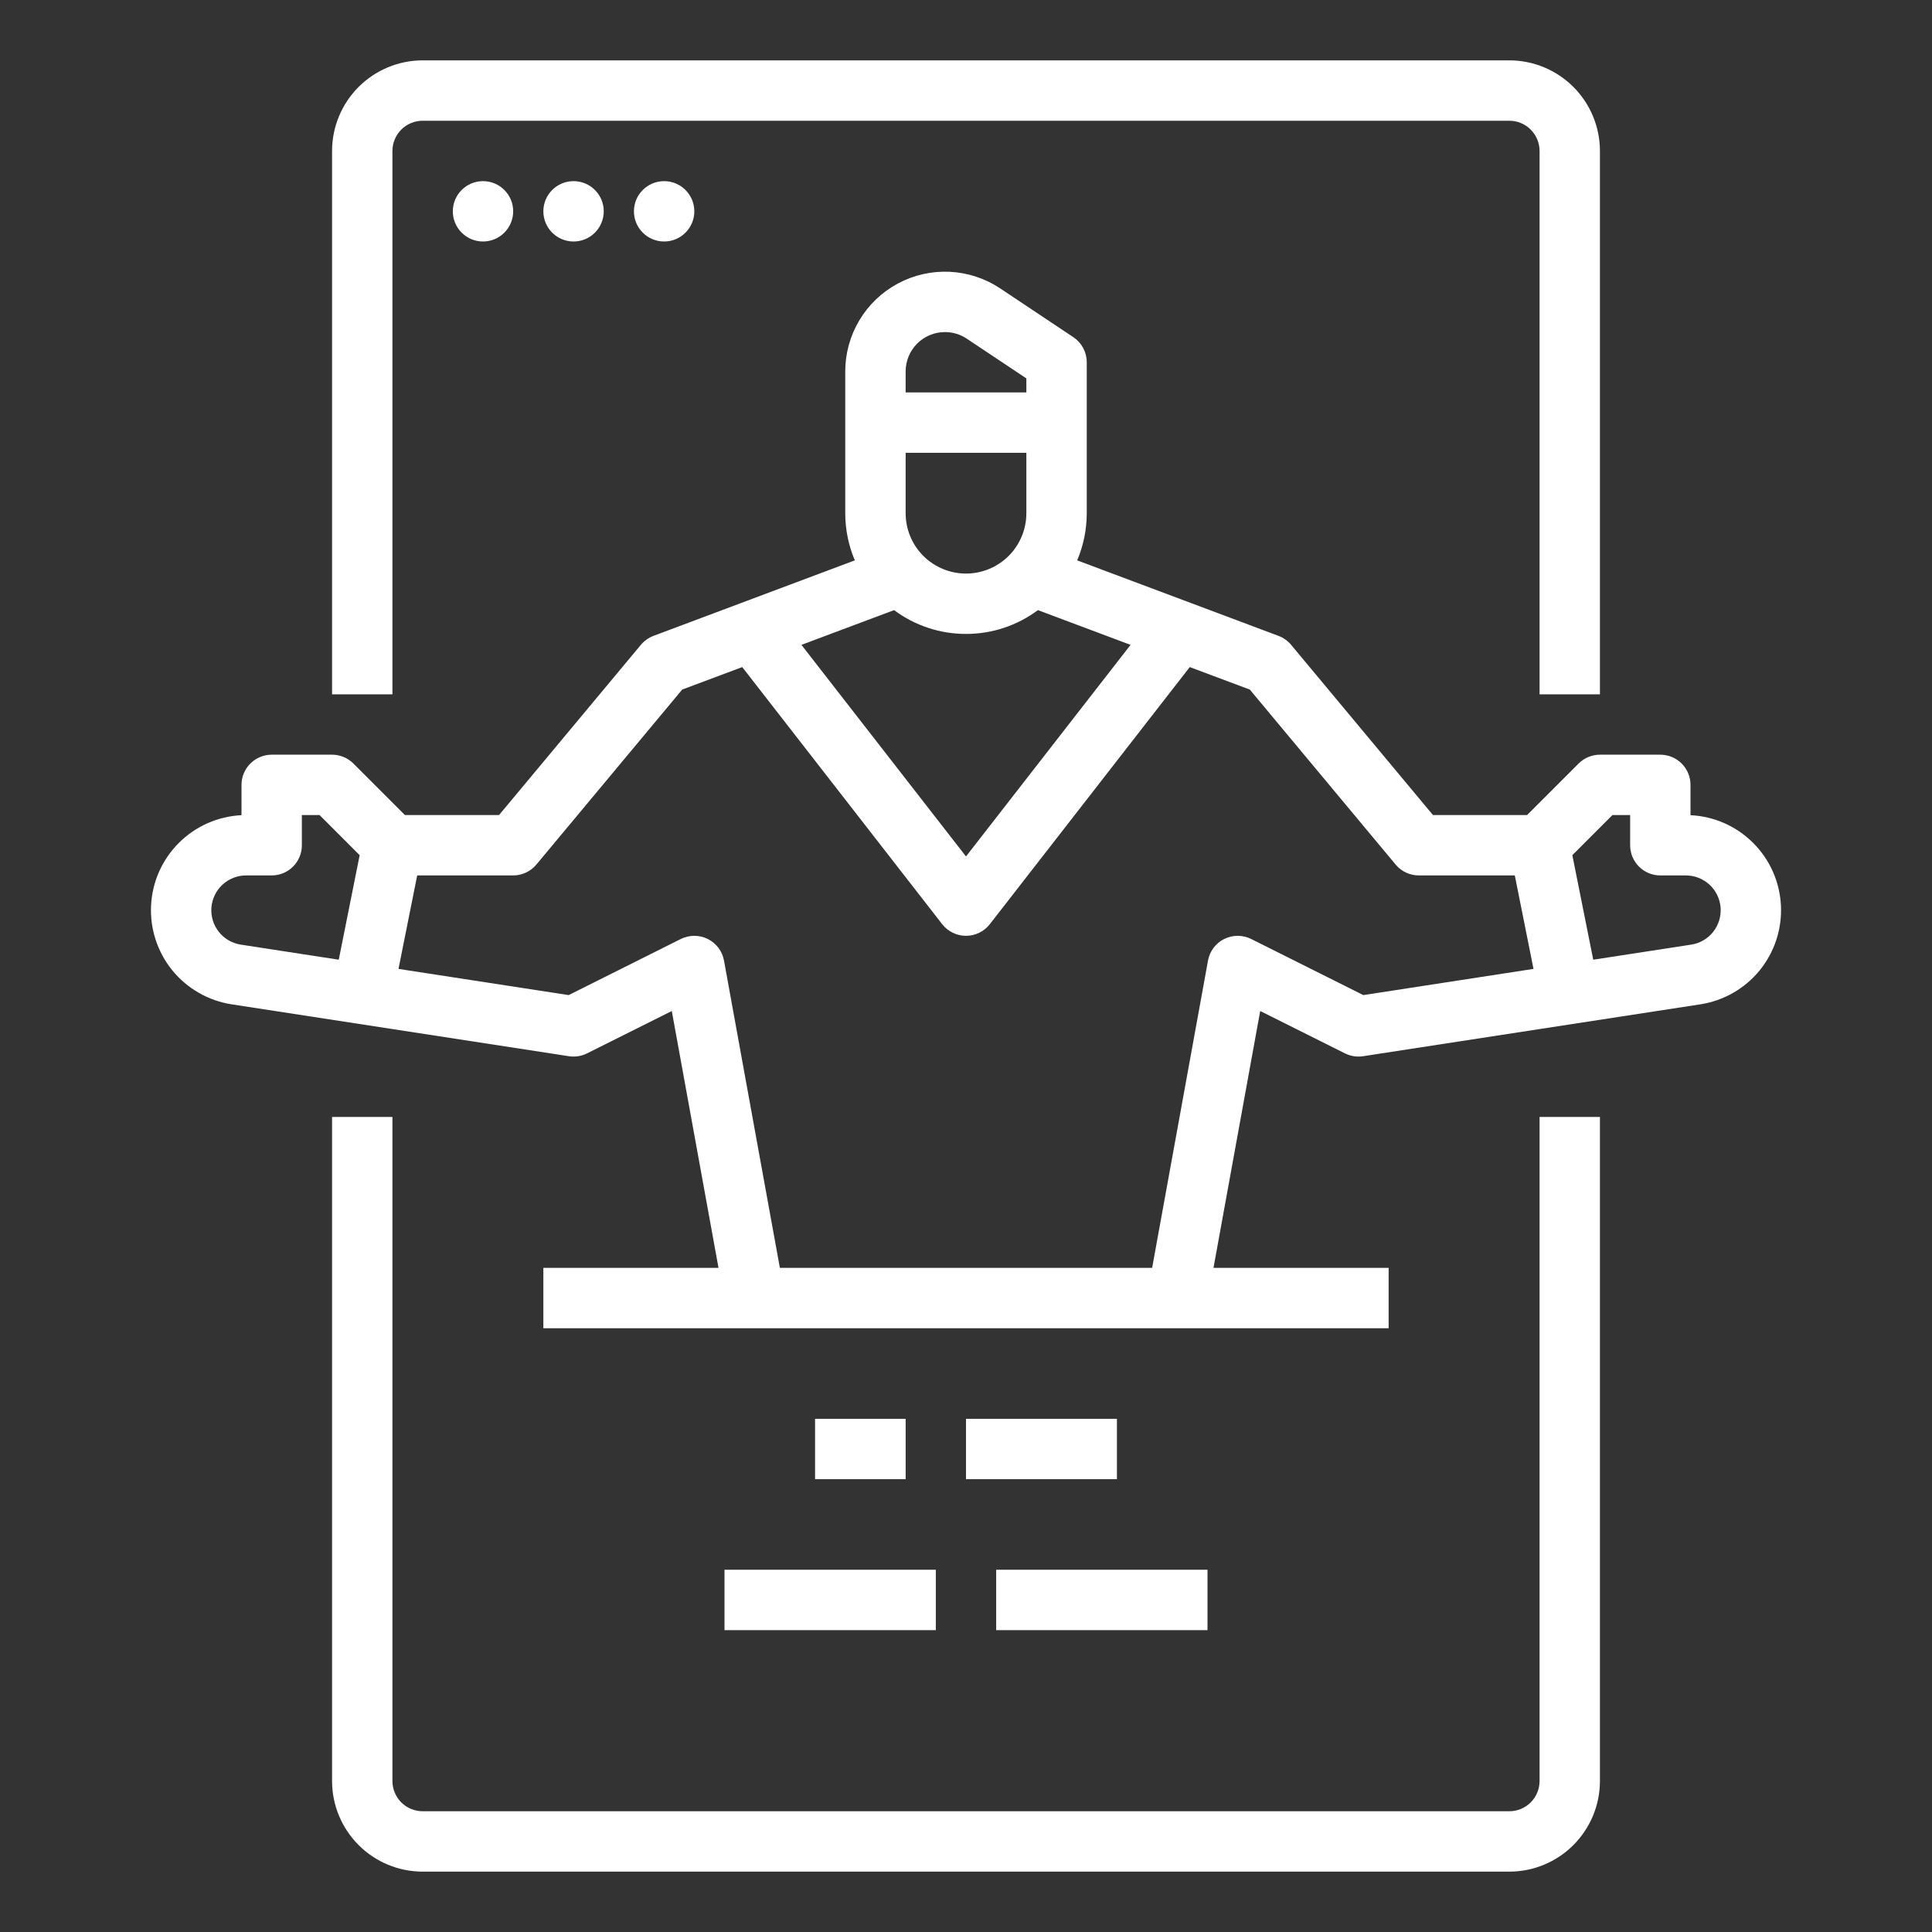 <svg width="50" height="50" viewBox="0 0 50 50" fill="none" xmlns="http://www.w3.org/2000/svg">
<rect x="0" y="0" width="50" height="50" fill="#333333" stroke="none"/>
<path d="M8.594 28.906V46.094C8.594 46.715 8.842 47.311 9.281 47.75C9.72 48.19 10.316 48.437 10.938 48.438H39.062C39.684 48.437 40.28 48.19 40.719 47.75C41.158 47.311 41.406 46.715 41.406 46.094V28.906H39.844V46.094C39.843 46.301 39.761 46.499 39.615 46.646C39.468 46.792 39.27 46.875 39.062 46.875H10.938C10.73 46.875 10.532 46.792 10.385 46.646C10.239 46.499 10.156 46.301 10.156 46.094V28.906H8.594Z" fill="white"/>
<path d="M10.156 3.906C10.156 3.699 10.239 3.501 10.385 3.354C10.532 3.208 10.73 3.125 10.938 3.125H39.062C39.27 3.125 39.468 3.208 39.615 3.354C39.761 3.501 39.843 3.699 39.844 3.906V17.969H41.406V3.906C41.406 3.285 41.158 2.689 40.719 2.25C40.28 1.81 39.684 1.563 39.062 1.562H10.938C10.316 1.563 9.72 1.81 9.281 2.25C8.842 2.689 8.594 3.285 8.594 3.906V17.969H10.156V3.906Z" fill="white"/>
<path d="M12.5 6.25C12.931 6.25 13.281 5.9 13.281 5.469C13.281 5.037 12.931 4.688 12.5 4.688C12.069 4.688 11.719 5.037 11.719 5.469C11.719 5.9 12.069 6.25 12.5 6.25Z" fill="white"/>
<path d="M14.844 6.25C15.275 6.25 15.625 5.9 15.625 5.469C15.625 5.037 15.275 4.688 14.844 4.688C14.412 4.688 14.062 5.037 14.062 5.469C14.062 5.9 14.412 6.25 14.844 6.25Z" fill="white"/>
<path d="M17.188 6.25C17.619 6.25 17.969 5.9 17.969 5.469C17.969 5.037 17.619 4.688 17.188 4.688C16.756 4.688 16.406 5.037 16.406 5.469C16.406 5.9 16.756 6.25 17.188 6.25Z" fill="white"/>
<path d="M5.995 25.992L14.725 27.335C14.885 27.359 15.048 27.334 15.193 27.261L17.386 26.165L18.595 32.812H14.062V34.375H35.938V32.812H31.405L32.614 26.165L34.807 27.261C34.952 27.334 35.115 27.359 35.275 27.335L44.005 25.992C44.608 25.899 45.156 25.585 45.541 25.112C45.926 24.638 46.122 24.038 46.09 23.429C46.059 22.819 45.802 22.243 45.369 21.812C44.937 21.381 44.36 21.126 43.75 21.097V20.312C43.75 20.21 43.73 20.108 43.691 20.014C43.651 19.919 43.594 19.833 43.521 19.76C43.449 19.688 43.362 19.63 43.268 19.591C43.173 19.552 43.071 19.531 42.969 19.531H41.406C41.304 19.531 41.202 19.552 41.107 19.591C41.013 19.63 40.926 19.688 40.854 19.76L39.52 21.094H37.085L33.413 16.687C33.326 16.583 33.214 16.504 33.087 16.456L27.877 14.502C28.041 14.116 28.125 13.701 28.125 13.281V9.375C28.125 9.246 28.093 9.12 28.033 9.006C27.972 8.893 27.884 8.796 27.777 8.725L25.887 7.465C25.498 7.206 25.046 7.057 24.58 7.034C24.113 7.012 23.649 7.116 23.238 7.337C22.826 7.557 22.482 7.885 22.242 8.286C22.002 8.686 21.875 9.145 21.875 9.612V13.281C21.875 13.701 21.959 14.116 22.123 14.502L16.913 16.456C16.786 16.504 16.674 16.583 16.587 16.687L12.915 21.094H10.48L9.146 19.76C9.074 19.688 8.988 19.63 8.893 19.591C8.798 19.552 8.696 19.531 8.594 19.531H7.031C6.929 19.531 6.827 19.552 6.732 19.591C6.637 19.63 6.551 19.688 6.479 19.76C6.406 19.833 6.349 19.919 6.309 20.014C6.27 20.108 6.25 20.21 6.25 20.312V21.097C5.64 21.126 5.063 21.381 4.631 21.812C4.198 22.243 3.941 22.819 3.91 23.429C3.878 24.038 4.074 24.638 4.459 25.112C4.844 25.585 5.392 25.899 5.995 25.992ZM41.73 21.094H42.188V21.875C42.188 21.978 42.208 22.079 42.247 22.174C42.286 22.269 42.344 22.355 42.416 22.427C42.489 22.5 42.575 22.558 42.67 22.597C42.765 22.636 42.866 22.656 42.969 22.656H43.63C43.858 22.656 44.076 22.742 44.243 22.896C44.409 23.05 44.511 23.262 44.529 23.488C44.546 23.715 44.477 23.939 44.336 24.117C44.195 24.295 43.992 24.413 43.767 24.447L41.233 24.837L40.692 22.132L41.73 21.094ZM23.438 11.719H26.562V13.281C26.562 13.696 26.398 14.093 26.105 14.386C25.812 14.679 25.414 14.844 25 14.844C24.586 14.844 24.188 14.679 23.895 14.386C23.602 14.093 23.438 13.696 23.438 13.281V11.719ZM25 16.406C25.671 16.407 26.323 16.191 26.861 15.79L29.259 16.689L25 22.165L20.741 16.689L23.139 15.79C23.677 16.191 24.329 16.407 25 16.406ZM24.455 8.594C24.656 8.594 24.853 8.653 25.02 8.765L26.562 9.793V10.156H23.438V9.612C23.438 9.342 23.545 9.083 23.736 8.892C23.927 8.701 24.186 8.594 24.455 8.594ZM13.281 22.656C13.396 22.656 13.509 22.631 13.613 22.582C13.716 22.534 13.808 22.463 13.881 22.375L17.655 17.846L19.209 17.264L24.383 23.917C24.456 24.011 24.55 24.087 24.657 24.139C24.764 24.192 24.881 24.219 25 24.219C25.119 24.219 25.236 24.192 25.343 24.139C25.45 24.087 25.544 24.011 25.617 23.917L30.791 17.264L32.345 17.846L36.119 22.375C36.192 22.463 36.284 22.534 36.387 22.582C36.491 22.631 36.604 22.656 36.719 22.656H39.203L39.687 25.075L35.283 25.753L32.381 24.301C32.272 24.247 32.153 24.219 32.031 24.219C31.91 24.219 31.79 24.247 31.682 24.301C31.573 24.355 31.479 24.434 31.406 24.531C31.334 24.628 31.284 24.741 31.263 24.86L29.817 32.812H20.183L18.737 24.86C18.716 24.741 18.666 24.628 18.594 24.531C18.521 24.434 18.427 24.355 18.318 24.301C18.21 24.247 18.09 24.219 17.969 24.219C17.848 24.219 17.728 24.247 17.619 24.301L14.717 25.753L10.313 25.075L10.797 22.656H13.281ZM6.37 22.656H7.031C7.134 22.656 7.235 22.636 7.33 22.597C7.425 22.558 7.511 22.5 7.584 22.427C7.656 22.355 7.714 22.269 7.753 22.174C7.792 22.079 7.813 21.978 7.812 21.875V21.094H8.27L9.308 22.132L8.767 24.837L6.233 24.447C6.008 24.413 5.805 24.295 5.664 24.117C5.523 23.939 5.454 23.715 5.471 23.488C5.489 23.262 5.591 23.05 5.757 22.896C5.924 22.742 6.142 22.656 6.37 22.656Z" fill="white"/>
<path d="M28.906 36.719H25V38.281H28.906V36.719Z" fill="white"/>
<path d="M23.438 36.719H21.094V38.281H23.438V36.719Z" fill="white"/>
<path d="M31.25 40.625H25.781V42.188H31.25V40.625Z" fill="white"/>
<path d="M24.219 40.625H18.75V42.188H24.219V40.625Z" fill="white"/>
</svg>
